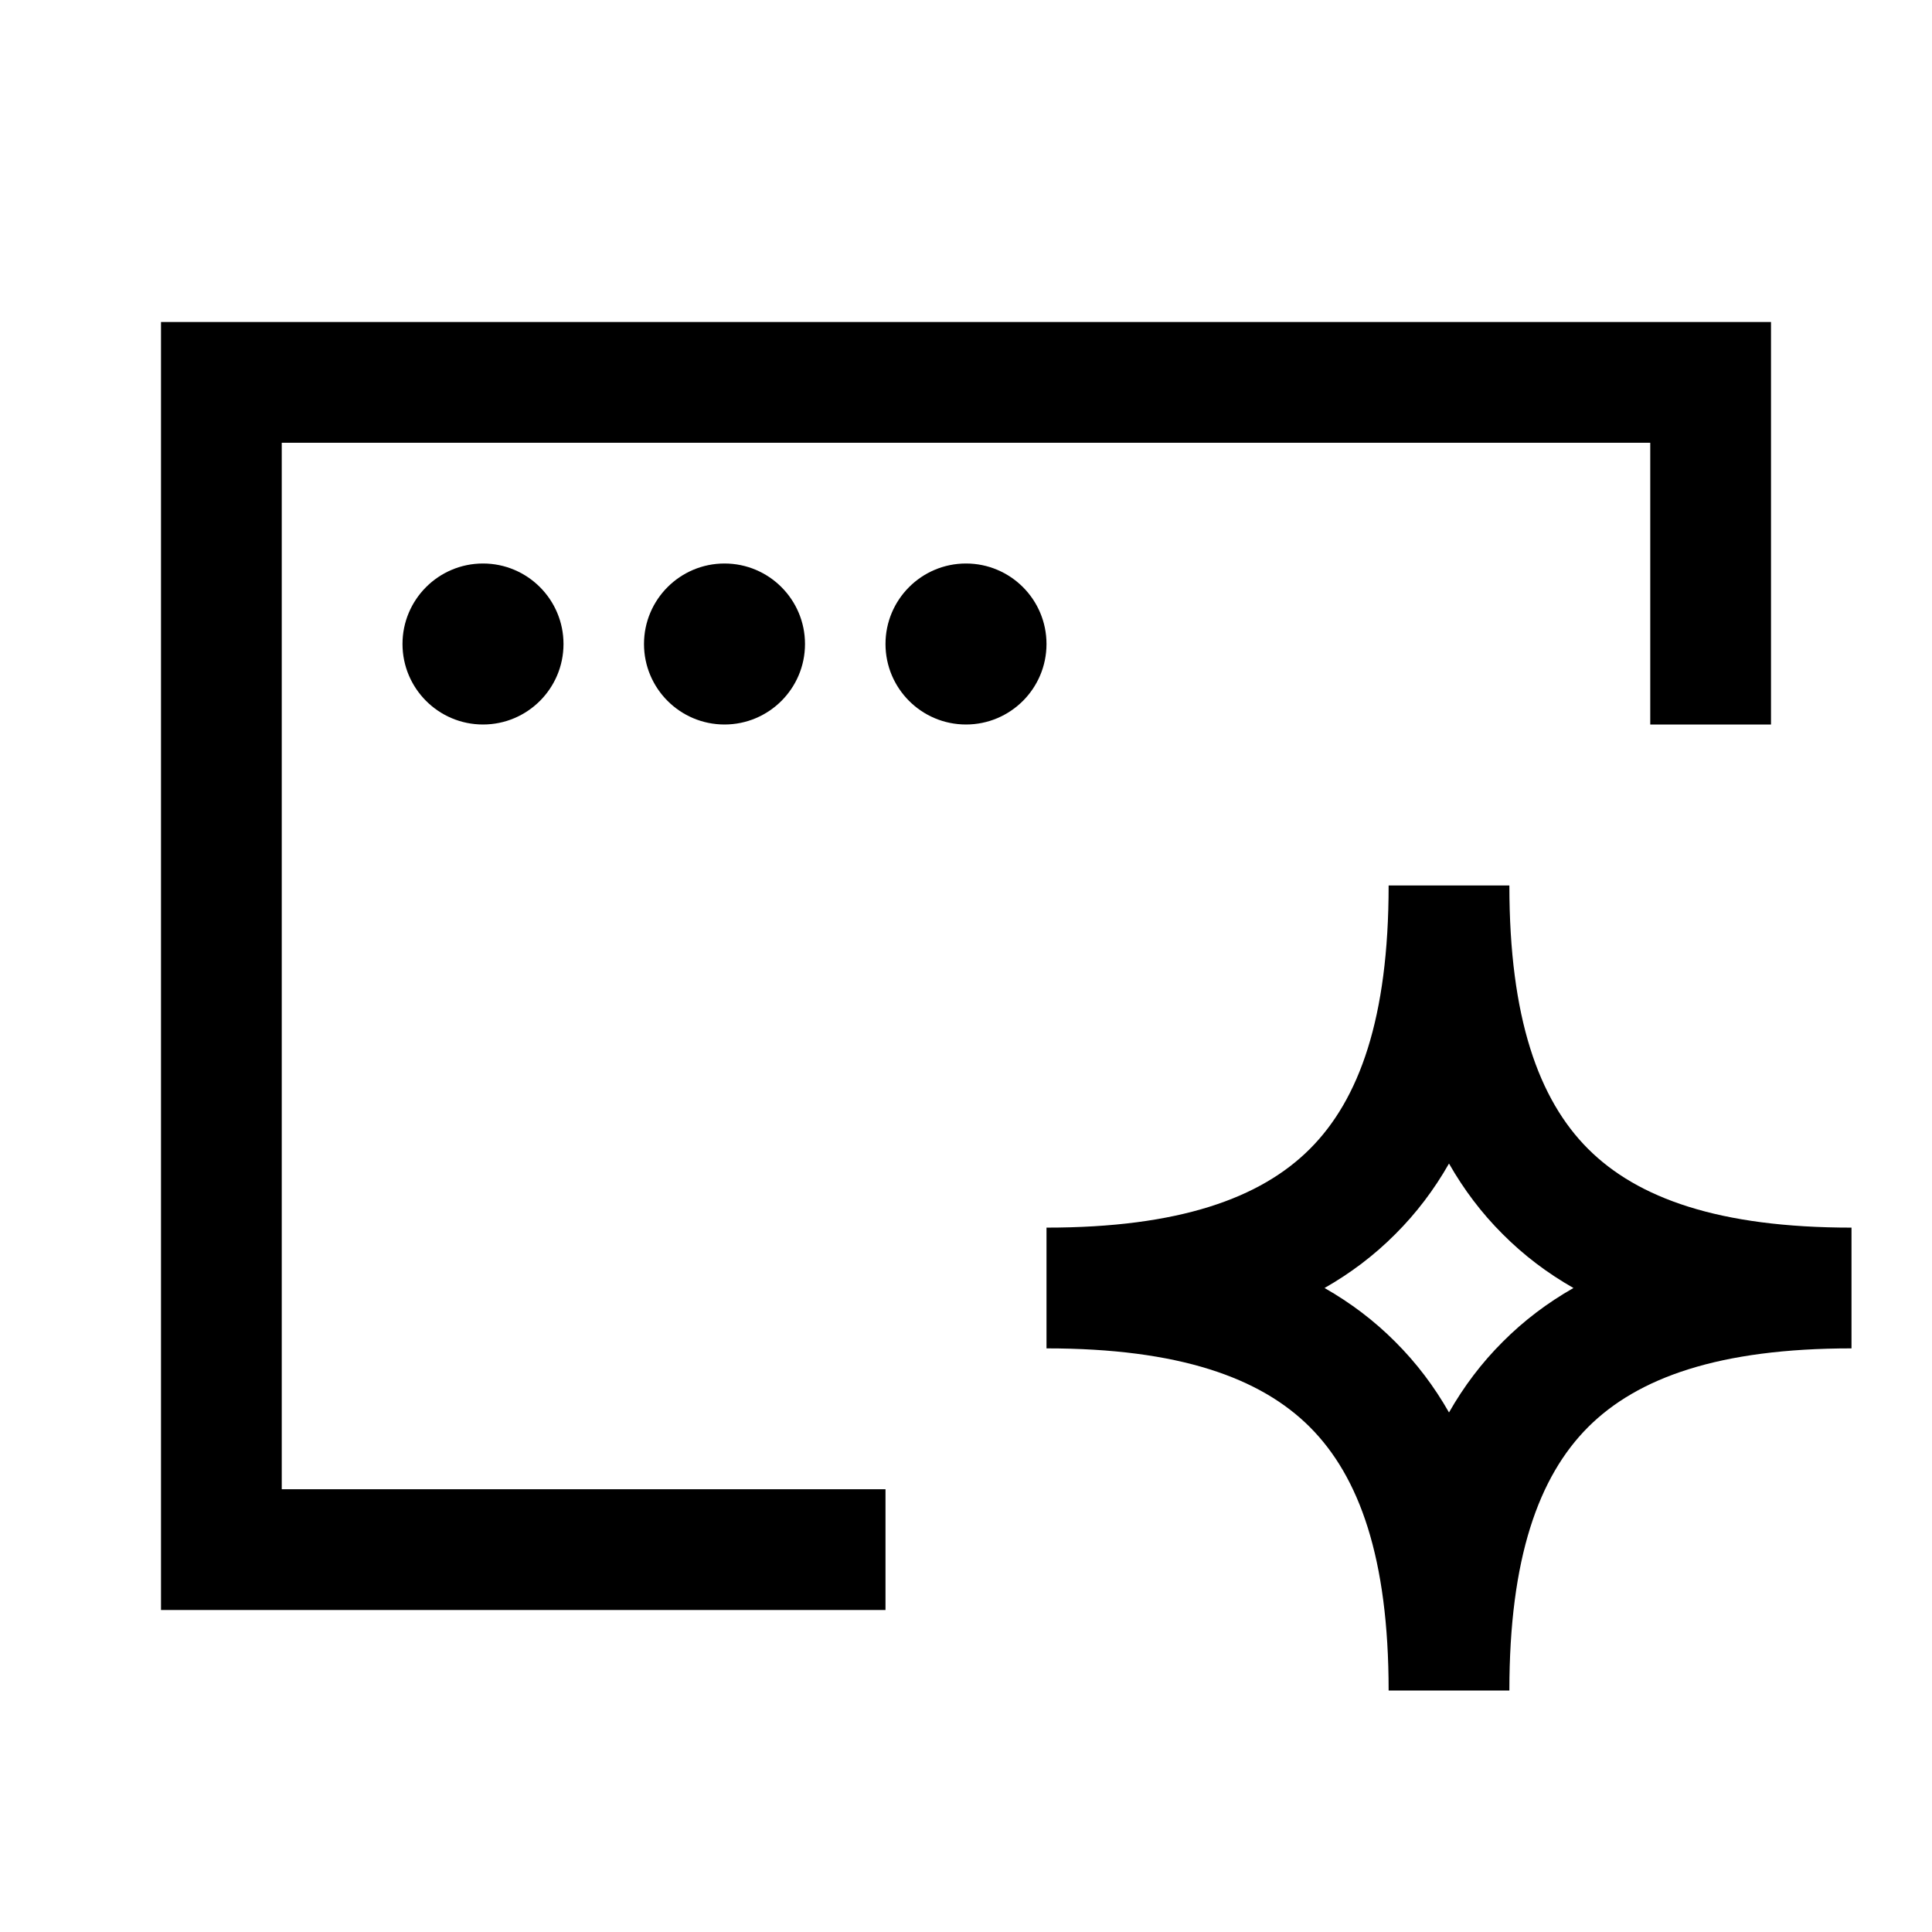 <svg width="24" height="24" viewBox="0 0 24 24" fill="none" xmlns="http://www.w3.org/2000/svg">
<path fill-rule="evenodd" clip-rule="evenodd" d="M2 4H22V9H20.5V5.5H3.5V18.5H11V20H2V4ZM13 16.75V15.25C14.645 15.25 15.658 14.886 16.272 14.272C16.886 13.658 17.25 12.645 17.25 11H18.75C18.75 12.645 19.114 13.658 19.728 14.272C20.343 14.886 21.355 15.25 23 15.25V16.75C21.355 16.75 20.343 17.114 19.728 17.728C19.114 18.343 18.75 19.355 18.75 21H17.25C17.25 19.355 16.886 18.343 16.272 17.728C15.658 17.114 14.645 16.75 13 16.75ZM18 17.546C18.184 17.223 18.405 16.93 18.668 16.668C18.93 16.405 19.223 16.184 19.546 16C19.223 15.816 18.93 15.595 18.668 15.332C18.405 15.07 18.184 14.777 18 14.454C17.816 14.777 17.595 15.07 17.332 15.332C17.07 15.595 16.777 15.816 16.454 16C16.777 16.184 17.07 16.405 17.332 16.668C17.595 16.93 17.816 17.223 18 17.546Z" fill="black"/>
<path d="M7 8C7 8.552 6.552 9 6 9C5.448 9 5 8.552 5 8C5 7.448 5.448 7 6 7C6.552 7 7 7.448 7 8Z" fill="black"/>
<path d="M10 8C10 8.552 9.552 9 9 9C8.448 9 8 8.552 8 8C8 7.448 8.448 7 9 7C9.552 7 10 7.448 10 8Z" fill="black"/>
<path d="M12 9C12.552 9 13 8.552 13 8C13 7.448 12.552 7 12 7C11.448 7 11 7.448 11 8C11 8.552 11.448 9 12 9Z" fill="black"/>
</svg>
